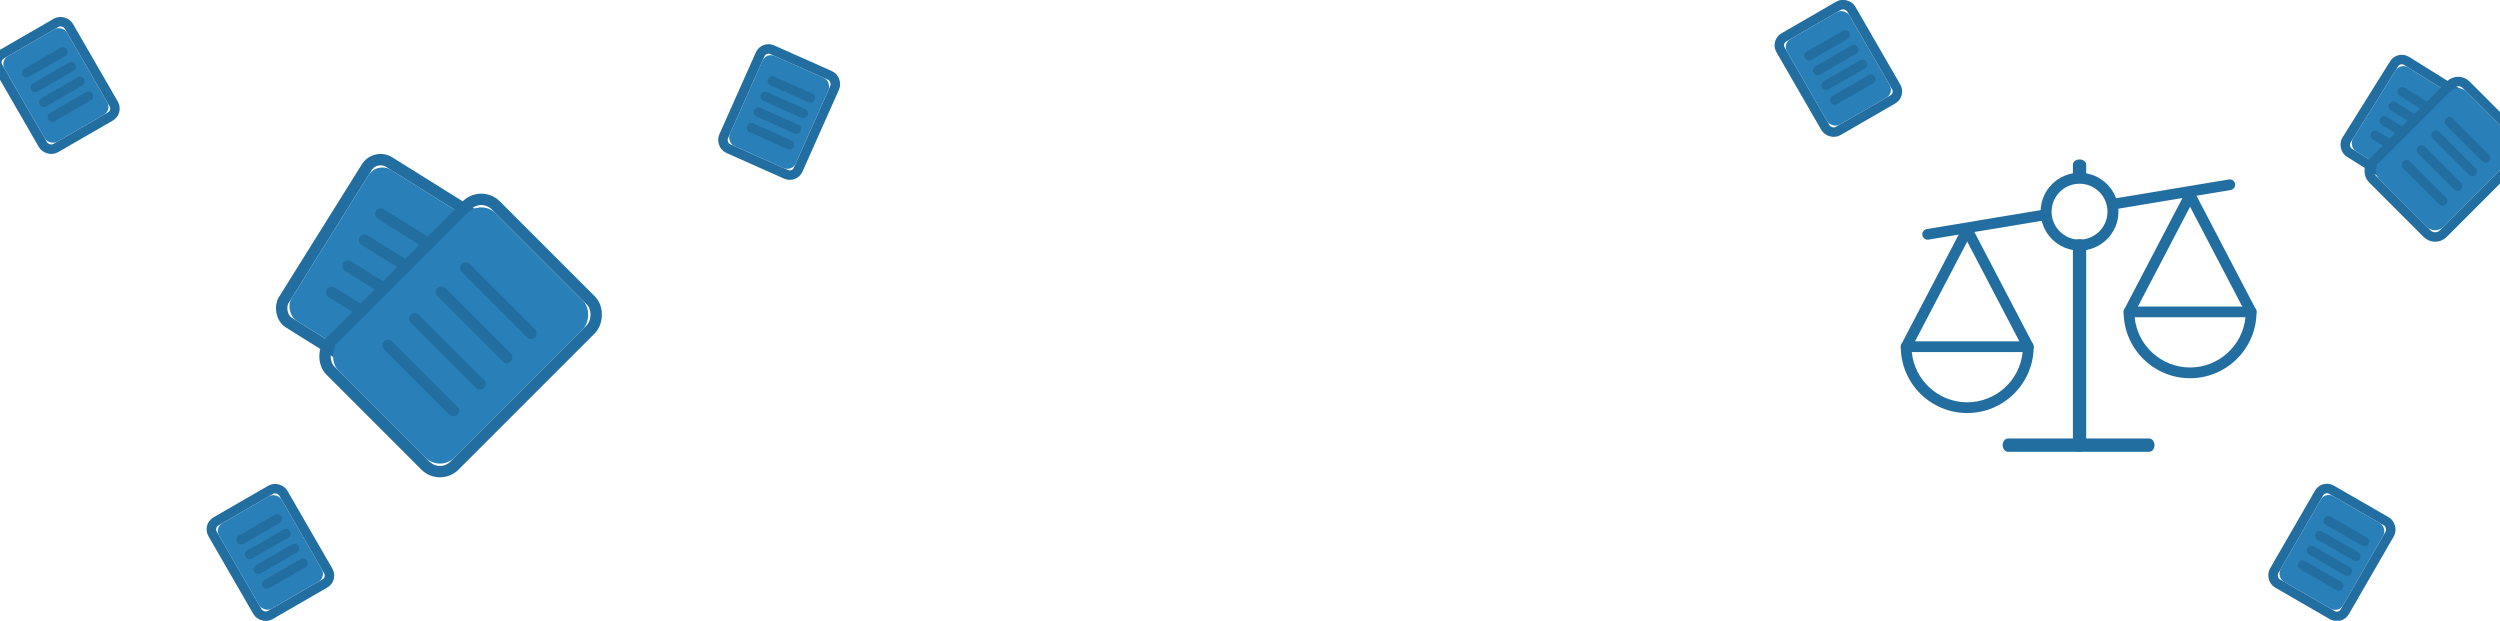 <?xml version="1.0" encoding="UTF-8"?>
<svg width="1317px" height="327px" viewBox="0 0 1317 327" version="1.1" xmlns="http://www.w3.org/2000/svg" xmlns:xlink="http://www.w3.org/1999/xlink">
    <!-- Generator: Sketch 47.1 (45422) - http://www.bohemiancoding.com/sketch -->
    <title>graphic 1</title>
    <desc>Created with Sketch.</desc>
    <defs>
        <rect id="path-1" x="0" y="0" width="38" height="52" rx="4.8"></rect>
        <rect id="path-2" x="1.13686838e-12" y="9.09494702e-13" width="47.857" height="65" rx="6"></rect>
        <rect id="path-3" x="19.651" y="12.025" width="68.565" height="93.714" rx="8.64"></rect>
        <rect id="path-4" x="50.472" y="34.162" width="86.351" height="117.143" rx="10.8"></rect>
        <rect id="path-5" x="0" y="0" width="38" height="52" rx="4.8"></rect>
        <rect id="path-6" x="0" y="0" width="38" height="52" rx="4.8"></rect>
        <rect id="path-7" x="0" y="0" width="38" height="52" rx="4.8"></rect>
        <rect id="path-8" x="0" y="0" width="38" height="52" rx="4.8"></rect>
        <rect id="path-9" x="0" y="0" width="38" height="52" rx="4.8"></rect>
    </defs>
    <g id="Page-1" stroke="none" stroke-width="1" fill="none" fill-rule="evenodd">
        <g id="legal" transform="translate(0, -152)">
            <g id="graphic-1" transform="translate(0, 156)">
                <g id="balance" transform="translate(1095.5, 157) rotate(-360) translate(-1095.5, -157) translate(1001, 80)" fill-rule="nonzero" fill="#236EA0">
                    <g id="Group" transform="translate(11, 10)">
                        <path d="M101.435,16.317 C100.077,16.317 98.877,15.341 98.645,13.959 C98.39,12.419 99.431,10.975 100.971,10.716 L162.184,0.536 C163.729,0.293 165.184,1.314 165.444,2.854 C165.699,4.388 164.657,5.837 163.118,6.097 L101.905,16.277 C101.752,16.305 101.594,16.317 101.435,16.317 Z" id="Shape"></path>
                        <path d="M3.481,32.272 C2.123,32.272 0.923,31.296 0.691,29.915 C0.436,28.381 1.477,26.931 3.017,26.672 L64.705,16.412 C66.267,16.136 67.705,17.196 67.965,18.731 C68.22,20.265 67.179,21.714 65.639,21.974 L3.951,32.233 C3.792,32.261 3.639,32.272 3.481,32.272 Z" id="Shape"></path>
                    </g>
                    <g id="Group" transform="translate(0, 16)">
                        <g transform="translate(117.311, 0)" id="Shape">
                            <path d="M35.414,99.254 C16.117,99.254 0.415,83.571 0.415,64.304 C0.415,62.739 1.687,61.469 3.254,61.469 L67.579,61.469 C69.147,61.469 70.419,62.739 70.419,64.304 C70.419,83.576 54.716,99.254 35.414,99.254 Z M6.23,67.139 C7.661,81.96 20.206,93.584 35.414,93.584 C50.628,93.584 63.167,81.96 64.603,67.139 L6.23,67.139 Z"></path>
                            <path d="M3.254,67.139 C2.811,67.139 2.362,67.031 1.942,66.816 C0.551,66.09 0.017,64.378 0.738,62.988 L32.898,1.463 C33.88,-0.408 36.953,-0.408 37.935,1.463 L70.101,62.988 C70.822,64.378 70.288,66.09 68.897,66.816 C67.511,67.536 65.79,66.997 65.063,65.614 L35.419,8.908 L5.775,65.614 C5.264,66.583 4.276,67.139 3.254,67.139 Z"></path>
                        </g>
                        <g transform="translate(0, 18.144)" id="Shape">
                            <path d="M35.33,99.452 C16.027,99.452 0.325,83.769 0.325,64.502 C0.325,62.937 1.597,61.667 3.165,61.667 L67.49,61.667 C69.057,61.667 70.329,62.937 70.329,64.502 C70.329,83.769 54.627,99.452 35.33,99.452 Z M6.14,67.337 C7.572,82.159 20.116,93.782 35.33,93.782 C50.538,93.782 63.083,82.159 64.514,67.337 L6.14,67.337 L6.14,67.337 Z"></path>
                            <path d="M67.49,67.337 C66.468,67.337 65.48,66.782 64.968,65.812 L35.324,9.106 L5.68,65.812 C4.954,67.201 3.238,67.729 1.847,67.014 C0.456,66.288 -0.078,64.576 0.643,63.187 L32.809,1.661 C33.791,-0.21 36.863,-0.21 37.846,1.661 L70.006,63.187 C70.727,64.576 70.193,66.288 68.802,67.014 C68.381,67.23 67.933,67.337 67.49,67.337 Z"></path>
                        </g>
                    </g>
                    <path d="M94.5,48 C83.196,48 74,38.802 74,27.497 C74,16.198 83.196,7 94.5,7 C105.804,7 115,16.198 115,27.497 C115,38.808 105.804,48 94.5,48 Z M94.5,12.78 C86.377,12.78 79.773,19.385 79.773,27.503 C79.773,35.621 86.377,42.232 94.5,42.232 C102.623,42.232 109.227,35.621 109.227,27.503 C109.227,19.385 102.623,12.78 94.5,12.78 Z" id="Shape"></path>
                    <path d="M94.5,154 C92.568,154 91,152.733 91,151.172 L91,44.828 C91,43.267 92.568,42 94.5,42 C96.432,42 98,43.267 98,44.828 L98,151.172 C98,152.733 96.432,154 94.5,154 Z" id="Shape"></path>
                    <path d="M94.5,12 C92.568,12 91,10.786 91,9.29 L91,2.71 C91,1.214 92.568,0 94.5,0 C96.432,0 98,1.214 98,2.71 L98,9.29 C98,10.786 96.432,12 94.5,12 Z" id="Shape"></path>
                    <path d="M131.182,154 L56.818,154 C55.263,154 54,152.432 54,150.5 C54,148.568 55.263,147 56.818,147 L131.182,147 C132.737,147 134,148.568 134,150.5 C134,152.432 132.743,154 131.182,154 Z" id="Shape"></path>
                </g>
                <g id="Group-7" transform="translate(1237, 29)" stroke-linecap="round" stroke-linejoin="round">
                    <g id="Group-6-Copy-2" transform="translate(29.891, 32.118) rotate(-328) translate(-29.891, -32.118) translate(10.891, 6.118)">
                        <g id="Rectangle-39-Copy-2">
                            <use fill="#2980B9" fill-rule="evenodd" xlink:href="#path-1"></use>
                            <rect stroke="#236EA0" stroke-width="5" x="-2.5" y="-2.5" width="43" height="57" rx="4.8"></rect>
                        </g>
                        <path d="M9,21.5 L31,21.5" id="Path-90-Copy-3" stroke="#236EA0" stroke-width="5"></path>
                        <path d="M9,30.5 L31,30.5" id="Path-90-Copy-6" stroke="#236EA0" stroke-width="5"></path>
                        <path d="M9,39.5 L31,39.5" id="Path-90-Copy-7" stroke="#236EA0" stroke-width="5"></path>
                        <path d="M9,12.5 L31,12.5" id="Path-90-Copy-8" stroke="#236EA0" stroke-width="5"></path>
                    </g>
                    <g id="Group-5" transform="translate(51.952, 50.952) rotate(-315) translate(-51.952, -50.952) translate(27.952, 18.452)">
                        <g id="Rectangle-39">
                            <use fill="#2980B9" fill-rule="evenodd" xlink:href="#path-2"></use>
                            <rect stroke="#236EA0" stroke-width="5" x="-2.5" y="-2.5" width="52.857" height="70" rx="6"></rect>
                        </g>
                        <path d="M11,27.5 L37.96,27.5" id="Path-90" stroke="#236EA0" stroke-width="5"></path>
                        <path d="M11,38.5 L37.96,38.5" id="Path-90" stroke="#236EA0" stroke-width="5"></path>
                        <path d="M11,49.5 L37.96,49.5" id="Path-90" stroke="#236EA0" stroke-width="5"></path>
                        <path d="M11,17.5 L37.96,17.5" id="Path-90" stroke="#236EA0" stroke-width="5"></path>
                    </g>
                </g>
                <g id="Group-8" transform="translate(149, 80)" stroke-linecap="round" stroke-linejoin="round">
                    <g id="Rectangle-39-Copy-2" transform="translate(53.933, 58.882) rotate(-328) translate(-53.933, -58.882) ">
                        <use fill="#2980B9" fill-rule="evenodd" xlink:href="#path-3"></use>
                        <rect stroke="#236EA0" stroke-width="6" x="16.651" y="9.025" width="74.565" height="99.714" rx="8.64"></rect>
                    </g>
                    <path d="M39.918,52.96 L79.614,52.96" id="Path-90-Copy-3" stroke="#236EA0" stroke-width="6" transform="translate(59.766, 52.96) rotate(-328) translate(-59.766, -52.96) "></path>
                    <path d="M31.313,66.715 L71.009,66.715" id="Path-90-Copy-6" stroke="#236EA0" stroke-width="6" transform="translate(51.161, 66.715) rotate(-328) translate(-51.161, -66.715) "></path>
                    <path d="M22.708,80.47 L62.403,80.47" id="Path-90-Copy-7" stroke="#236EA0" stroke-width="6" transform="translate(42.555, 80.47) rotate(-328) translate(-42.555, -80.47) "></path>
                    <path d="M48.524,39.205 L88.22,39.205" id="Path-90-Copy-8" stroke="#236EA0" stroke-width="6" transform="translate(68.372, 39.205) rotate(-328) translate(-68.372, -39.205) "></path>
                    <g id="Rectangle-39" transform="translate(93.648, 92.734) rotate(-315) translate(-93.648, -92.734) ">
                        <use fill="#2980B9" fill-rule="evenodd" xlink:href="#path-4"></use>
                        <rect stroke="#236EA0" stroke-width="6" x="47.472" y="31.162" width="92.351" height="123.143" rx="10.8"></rect>
                    </g>
                    <path d="M76.408,87.065 L125.053,87.065" id="Path-90" stroke="#236EA0" stroke-width="6" transform="translate(100.73, 87.065) rotate(-315) translate(-100.73, -87.065) "></path>
                    <path d="M62.373,101.083 L111.019,101.083" id="Path-90" stroke="#236EA0" stroke-width="6" transform="translate(86.696, 101.083) rotate(-315) translate(-86.696, -101.083) "></path>
                    <path d="M48.339,115.1 L96.984,115.1" id="Path-90" stroke="#236EA0" stroke-width="6" transform="translate(72.661, 115.1) rotate(-315) translate(-72.661, -115.1) "></path>
                    <path d="M89.166,74.321 L137.812,74.321" id="Path-90" stroke="#236EA0" stroke-width="6" transform="translate(113.489, 74.321) rotate(-315) translate(-113.489, -74.321) "></path>
                </g>
                <g id="Group-6" transform="translate(968.454, 32.017) rotate(-30) translate(-968.454, -32.017) translate(949.454, 6.017)" stroke-linecap="round" stroke-linejoin="round">
                    <g id="Rectangle-39-Copy-2">
                        <use fill="#2980B9" fill-rule="evenodd" xlink:href="#path-5"></use>
                        <rect stroke="#236EA0" stroke-width="5" x="-2.5" y="-2.5" width="43" height="57" rx="4.8"></rect>
                    </g>
                    <path d="M9,21.5 L31,21.5" id="Path-90-Copy-3" stroke="#236EA0" stroke-width="5"></path>
                    <path d="M9,30.5 L31,30.5" id="Path-90-Copy-6" stroke="#236EA0" stroke-width="5"></path>
                    <path d="M9,39.5 L31,39.5" id="Path-90-Copy-7" stroke="#236EA0" stroke-width="5"></path>
                    <path d="M9,12.5 L31,12.5" id="Path-90-Copy-8" stroke="#236EA0" stroke-width="5"></path>
                </g>
                <g id="Group-6-Copy-4" transform="translate(142.454, 287.017) rotate(-30) translate(-142.454, -287.017) translate(123.454, 261.017)" stroke-linecap="round" stroke-linejoin="round">
                    <g id="Rectangle-39-Copy-2">
                        <use fill="#2980B9" fill-rule="evenodd" xlink:href="#path-6"></use>
                        <rect stroke="#236EA0" stroke-width="5" x="-2.5" y="-2.5" width="43" height="57" rx="4.8"></rect>
                    </g>
                    <path d="M9,21.5 L31,21.5" id="Path-90-Copy-3" stroke="#236EA0" stroke-width="5"></path>
                    <path d="M9,30.5 L31,30.5" id="Path-90-Copy-6" stroke="#236EA0" stroke-width="5"></path>
                    <path d="M9,39.5 L31,39.5" id="Path-90-Copy-7" stroke="#236EA0" stroke-width="5"></path>
                    <path d="M9,12.5 L31,12.5" id="Path-90-Copy-8" stroke="#236EA0" stroke-width="5"></path>
                </g>
                <g id="Group-6-Copy-3" transform="translate(410.454, 55.017) rotate(24) translate(-410.454, -55.017) translate(391.454, 29.017)" stroke-linecap="round" stroke-linejoin="round">
                    <g id="Rectangle-39-Copy-2">
                        <use fill="#2980B9" fill-rule="evenodd" xlink:href="#path-7"></use>
                        <rect stroke="#236EA0" stroke-width="5" x="-2.5" y="-2.5" width="43" height="57" rx="4.8"></rect>
                    </g>
                    <path d="M9,21.5 L31,21.5" id="Path-90-Copy-3" stroke="#236EA0" stroke-width="5"></path>
                    <path d="M9,30.5 L31,30.5" id="Path-90-Copy-6" stroke="#236EA0" stroke-width="5"></path>
                    <path d="M9,39.5 L31,39.5" id="Path-90-Copy-7" stroke="#236EA0" stroke-width="5"></path>
                    <path d="M9,12.5 L31,12.5" id="Path-90-Copy-8" stroke="#236EA0" stroke-width="5"></path>
                </g>
                <g id="Group-6-Copy-5" transform="translate(29.454, 41.017) rotate(-30) translate(-29.454, -41.017) translate(10.454, 15.017)" stroke-linecap="round" stroke-linejoin="round">
                    <g id="Rectangle-39-Copy-2">
                        <use fill="#2980B9" fill-rule="evenodd" xlink:href="#path-8"></use>
                        <rect stroke="#236EA0" stroke-width="5" x="-2.5" y="-2.5" width="43" height="57" rx="4.8"></rect>
                    </g>
                    <path d="M9,21.5 L31,21.5" id="Path-90-Copy-3" stroke="#236EA0" stroke-width="5"></path>
                    <path d="M9,30.5 L31,30.5" id="Path-90-Copy-6" stroke="#236EA0" stroke-width="5"></path>
                    <path d="M9,39.5 L31,39.5" id="Path-90-Copy-7" stroke="#236EA0" stroke-width="5"></path>
                    <path d="M9,12.5 L31,12.5" id="Path-90-Copy-8" stroke="#236EA0" stroke-width="5"></path>
                </g>
                <g id="Group-6-Copy" transform="translate(1228.454, 287.017) rotate(-330) translate(-1228.454, -287.017) translate(1209.454, 261.017)" stroke-linecap="round" stroke-linejoin="round">
                    <g id="Rectangle-39-Copy-2">
                        <use fill="#2980B9" fill-rule="evenodd" xlink:href="#path-9"></use>
                        <rect stroke="#236EA0" stroke-width="5" x="-2.5" y="-2.5" width="43" height="57" rx="4.8"></rect>
                    </g>
                    <path d="M9,21.5 L31,21.5" id="Path-90-Copy-3" stroke="#236EA0" stroke-width="5"></path>
                    <path d="M9,30.5 L31,30.5" id="Path-90-Copy-6" stroke="#236EA0" stroke-width="5"></path>
                    <path d="M9,39.5 L31,39.5" id="Path-90-Copy-7" stroke="#236EA0" stroke-width="5"></path>
                    <path d="M9,12.5 L31,12.5" id="Path-90-Copy-8" stroke="#236EA0" stroke-width="5"></path>
                </g>
            </g>
        </g>
    </g>
</svg>
